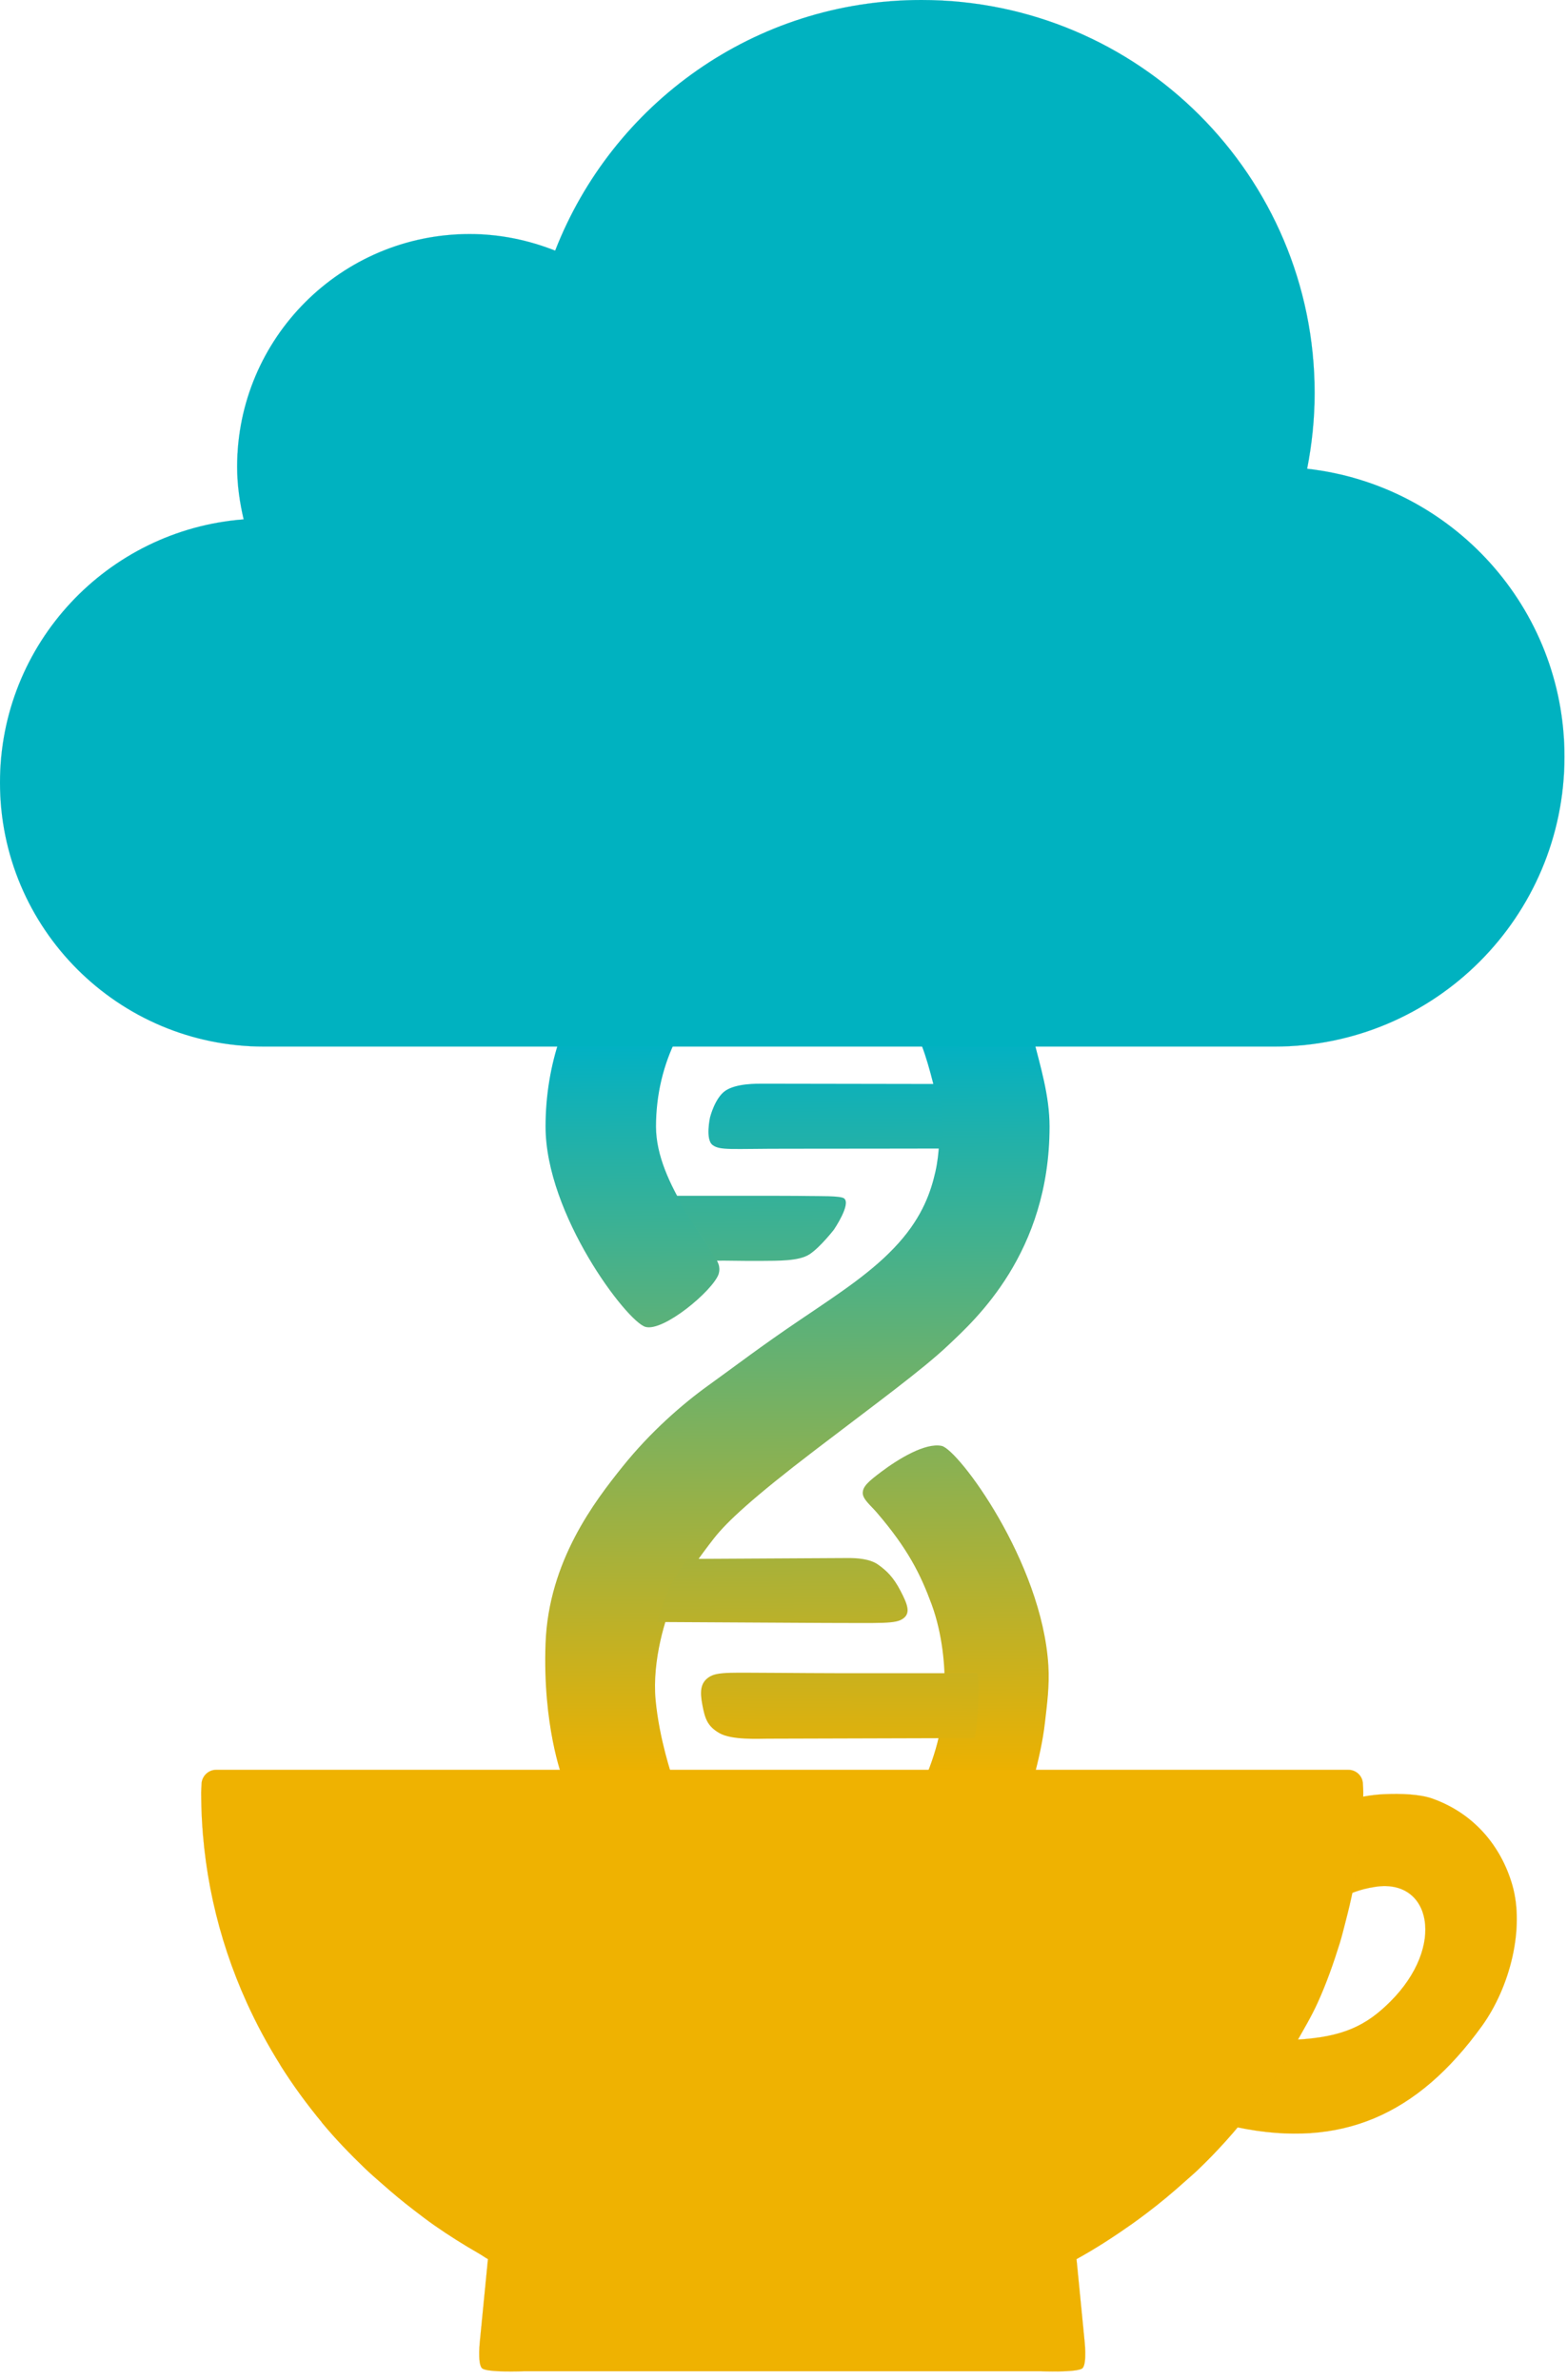 <svg width="158" height="240" viewBox="0 0 158 240" fill="none" xmlns="http://www.w3.org/2000/svg">
<path d="M94.945 145.786C93.286 145.446 90.583 147.101 88.867 148.391C87.54 149.388 87.009 149.872 86.989 150.512C86.968 151.151 87.793 151.791 88.405 152.505C91.538 156.158 92.811 158.723 93.93 161.752C95.05 164.782 95.306 168.221 95.227 170.018C95.148 171.815 95.206 172.221 94.783 174.541C94.461 176.171 93.945 177.715 93.329 179.206H104.254C104.707 177.443 105.137 175.651 105.364 173.673C105.574 171.846 105.832 169.96 105.708 167.938C105.06 157.445 96.601 146.129 94.945 145.786Z" fill="url(#paint0_linear_67_93)"/>
<path d="M92.63 104.729C93.472 106.402 94.355 110.353 94.358 110.353C94.546 111.257 94.725 112.599 94.725 113.514C94.726 114.219 94.746 116.248 94.314 118.147C93.882 120.047 93.081 122.574 90.59 125.351C88.087 128.141 84.844 130.264 80.738 133.034C76.633 135.803 74.145 137.735 71.475 139.65C68.805 141.565 65.568 144.392 62.781 147.866C59.995 151.34 55.312 157.385 55.007 165.694C54.702 174.003 56.698 179.203 56.698 179.203H67.799C67.799 179.203 66.487 175.426 66.108 171.428C65.73 167.431 67.121 163 67.964 161.173C68.808 159.346 70.675 156.791 71.99 155.107C73.304 153.424 75.945 150.978 82.135 146.249C88.325 141.519 92.986 138.127 95.644 135.607C98.303 133.086 105.828 126.353 105.827 113.588C105.827 110.486 104.902 107.516 104.194 104.706L92.63 104.729Z" fill="url(#paint1_linear_67_93)"/>
<path d="M56.473 104.635C55.514 107.426 55.007 110.486 55.007 113.588C55.007 122.439 63.189 133.242 65.079 133.787C66.876 134.306 71.808 130.192 72.449 128.494C72.59 128.048 72.518 127.733 72.486 127.593C72.454 127.453 72.342 127.01 71.034 125.057C69.726 123.104 69.773 123.096 69.086 122.006C67.59 119.484 66.146 116.545 66.145 113.588C66.145 110.316 66.921 107.277 68.204 104.729L56.473 104.635Z" fill="url(#paint2_linear_67_93)"/>
<path d="M70.034 123.634C71.343 125.586 71.969 126.499 72.147 127.114C73.121 127.088 74.898 127.151 76.686 127.134C78.475 127.117 80.548 127.171 81.627 126.466C82.705 125.761 84.082 123.985 84.082 123.985C84.082 123.985 85.854 121.386 85.106 120.829C84.732 120.55 82.55 120.614 81.502 120.591C80.454 120.568 77.163 120.568 74.408 120.568C71.738 120.568 70.653 120.568 68.152 120.568C68.84 121.658 68.727 121.681 70.034 123.634Z" fill="url(#paint3_linear_67_93)"/>
<path d="M66.233 163.544L83.24 163.638C88.978 163.638 90.292 163.752 91.066 163.194C91.839 162.637 91.515 161.771 90.791 160.387C90.068 159.001 89.413 158.387 88.556 157.769C87.697 157.15 86.353 157.094 85.522 157.093C84.881 157.093 69.395 157.182 69.395 157.182C69.395 157.182 67.851 158.884 66.954 161.393" fill="url(#paint4_linear_67_93)"/>
<path d="M98.663 171.121C98.734 169.486 98.547 168.621 98.555 168.705C97.962 168.705 90.429 168.705 84.39 168.705C81.253 168.705 74.868 168.629 73.657 168.665C72.445 168.701 71.916 168.817 71.487 169.099C70.628 169.665 70.557 170.534 70.816 171.894C71.076 173.252 71.299 174.036 72.538 174.75C73.777 175.464 76.513 175.308 77.436 175.308C78.314 175.308 96.831 175.249 98.269 175.249C98.654 173.138 98.591 172.758 98.663 171.121Z" fill="url(#paint5_linear_67_93)"/>
<path d="M94.469 109.296C93.755 109.296 77.815 109.267 77.027 109.267C76.623 109.267 75.929 109.258 75.203 109.341C74.479 109.425 73.712 109.603 73.173 109.954C72.087 110.662 71.591 112.666 71.591 112.666C71.591 112.666 71.099 114.892 71.851 115.452C72.604 116.012 73.662 115.824 79.243 115.824C84.824 115.824 94.581 115.806 94.969 115.806C95.15 114.719 95.044 113.101 94.994 112.397C94.91 111.217 94.657 110.2 94.469 109.296Z" fill="url(#paint6_linear_67_93)"/>
<path d="M135.195 191.205C136.395 190.932 136.821 190.533 138.664 190.245C144.285 189.365 145.822 196.221 140.158 201.846C137.742 204.246 135.414 205.411 130.597 205.662C128.707 209.024 124.461 214.898 124.794 214.5C135.216 216.654 142.916 213.285 149.412 204.291C152.261 200.346 153.739 194.437 152.491 190.083C151.376 186.199 148.67 182.864 144.44 181.354C143.217 180.916 141.31 180.818 139.459 180.912C138.202 180.976 137.268 181.188 136.298 181.372C136.302 181.094 135.029 191.987 135.195 191.205Z" fill="#EFB201" stroke="#EDB100" stroke-width="0.01" stroke-miterlimit="10" stroke-linejoin="round"/>
<path d="M21.757 178.45C21.362 178.455 21.006 178.629 20.746 178.892C20.495 179.154 20.323 179.509 20.323 179.903C20.323 179.908 20.323 179.915 20.323 179.921C20.303 180.271 20.287 180.444 20.287 180.711C20.287 188.24 21.927 195.401 24.882 201.921C25.867 204.093 26.997 206.189 28.264 208.207C28.267 208.212 28.261 208.221 28.264 208.225C29.529 210.239 30.932 212.158 32.454 213.997C32.458 214.001 32.451 214.011 32.454 214.015C33.803 215.645 35.277 217.17 36.81 218.647C37.386 219.2 37.993 219.716 38.593 220.246C39.591 221.129 40.618 221.983 41.681 222.8C42.389 223.344 43.096 223.887 43.831 224.4C45.262 225.399 46.751 226.335 48.279 227.212C48.592 227.391 48.881 227.607 49.198 227.781V227.8L48.408 235.85C48.408 235.85 48.106 238.341 48.61 238.791C49.113 239.24 52.837 239.085 52.837 239.085H78.881H104.907C104.907 239.085 108.608 239.234 109.134 238.791C109.638 238.341 109.336 235.85 109.336 235.85L108.546 227.8V227.781C110.502 226.706 112.368 225.489 114.17 224.216C114.669 223.863 115.154 223.499 115.641 223.132C116.983 222.119 118.259 221.049 119.5 219.933C119.91 219.565 120.334 219.21 120.732 218.83C124.715 215.034 128.044 210.673 130.712 205.928C131.455 204.607 132.235 203.305 132.862 201.921C133.74 199.987 134.45 197.97 135.086 195.93C135.316 195.186 135.496 194.425 135.693 193.669C136.785 189.506 137.458 185.19 137.457 180.711C137.457 180.444 137.437 180.183 137.421 179.921C137.421 179.915 137.42 179.908 137.421 179.903C137.421 179.103 136.768 178.45 135.968 178.45H117.89H107.314H103.014H65.666H61.917H54.436H23.926H21.757Z" fill="#EFB201" stroke="#EDB100" stroke-width="0.01" stroke-miterlimit="10" stroke-linejoin="round"/>
<path d="M92.903 0C76.08 0 61.737 10.487 55.978 25.273C53.308 24.216 50.409 23.599 47.362 23.599C34.403 23.599 23.911 34.107 23.911 47.067C23.911 48.899 24.171 50.657 24.568 52.368C10.828 53.424 0 64.895 0 78.904C0 93.61 11.913 105.523 26.619 105.523H128.515C144.661 105.523 157.744 92.441 157.744 76.295C157.744 61.262 146.395 48.898 131.798 47.264C132.28 44.794 132.553 42.244 132.553 39.633C132.553 17.736 114.8 0 92.903 0Z" fill="#00B2C0" stroke="#00B2C0" stroke-width="0.01" stroke-miterlimit="10" stroke-linejoin="round"/>
<defs>
<linearGradient id="paint0_linear_67_93" x1="79.861" y1="104.485" x2="80.507" y2="178.923" gradientUnits="userSpaceOnUse">
<stop stop-color="#00B1C5"/>
<stop offset="1" stop-color="#EDB100"/>
</linearGradient>
<linearGradient id="paint1_linear_67_93" x1="80.773" y1="104.623" x2="81.142" y2="178.636" gradientUnits="userSpaceOnUse">
<stop stop-color="#00B1C5"/>
<stop offset="1" stop-color="#EDB100"/>
</linearGradient>
<linearGradient id="paint2_linear_67_93" x1="80.595" y1="104.905" x2="81.008" y2="178.9" gradientUnits="userSpaceOnUse">
<stop stop-color="#00B1C5"/>
<stop offset="1" stop-color="#EDB100"/>
</linearGradient>
<linearGradient id="paint3_linear_67_93" x1="80.895" y1="104.131" x2="81.463" y2="178.626" gradientUnits="userSpaceOnUse">
<stop stop-color="#00B1C5"/>
<stop offset="1" stop-color="#EDB100"/>
</linearGradient>
<linearGradient id="paint4_linear_67_93" x1="79.562" y1="104.515" x2="80.163" y2="179.429" gradientUnits="userSpaceOnUse">
<stop stop-color="#00B1C5"/>
<stop offset="1" stop-color="#EDB100"/>
</linearGradient>
<linearGradient id="paint5_linear_67_93" x1="81.05" y1="105.319" x2="80.612" y2="179.86" gradientUnits="userSpaceOnUse">
<stop stop-color="#00B1C5"/>
<stop offset="1" stop-color="#EDB100"/>
</linearGradient>
<linearGradient id="paint6_linear_67_93" x1="81.494" y1="104.781" x2="81.854" y2="178.476" gradientUnits="userSpaceOnUse">
<stop stop-color="#00B1C5"/>
<stop offset="1" stop-color="#EDB100"/>
</linearGradient>
</defs>
</svg>
